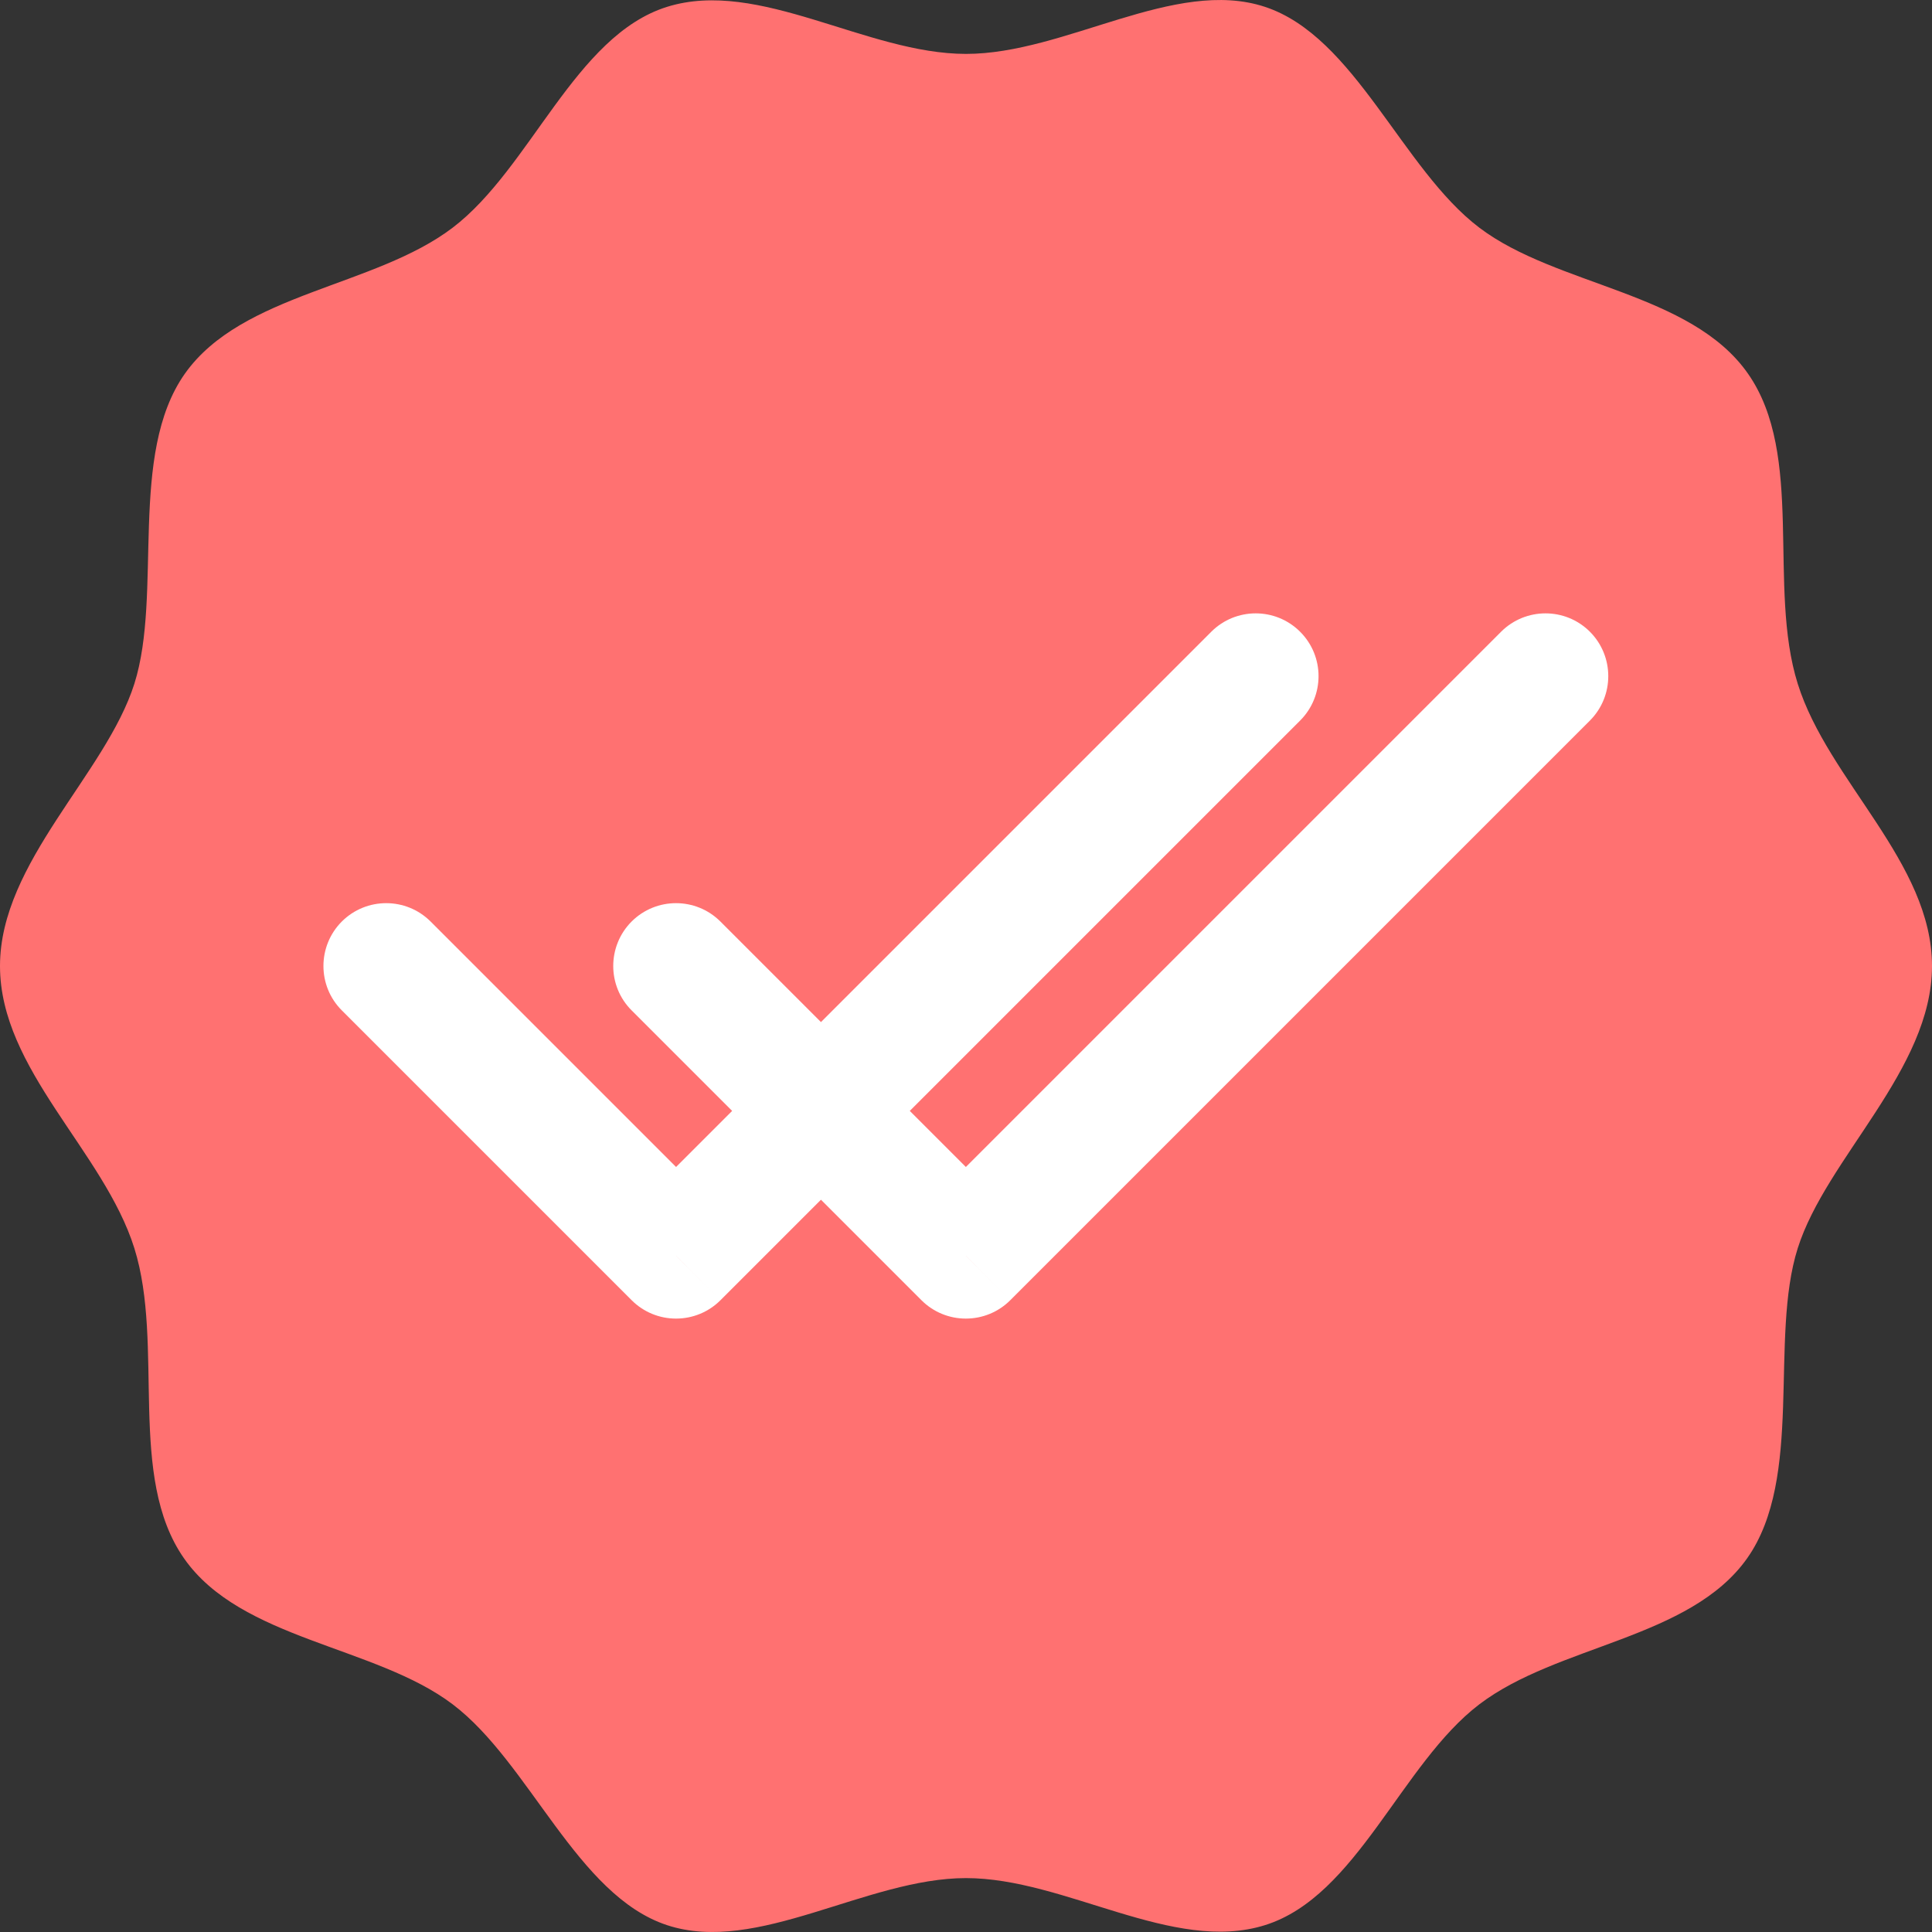 <svg width="20" height="20" viewBox="0 0 20 20" fill="none" xmlns="http://www.w3.org/2000/svg">
<rect x="0" y="0" width="20" height="20" fill="#333333" stroke="none"/>
<path d="M20 10C20 11.073 18.905 11.988 18.61 12.922C18.314 13.856 18.676 15.297 18.086 16.132C17.495 16.967 16.124 17.027 15.314 17.643C14.505 18.259 14.048 19.631 13.095 19.929C12.143 20.227 11.029 19.442 10 19.442C8.971 19.442 7.838 20.237 6.905 19.929C5.971 19.621 5.486 18.249 4.686 17.643C3.886 17.037 2.495 16.977 1.905 16.132C1.314 15.287 1.705 13.926 1.391 12.922C1.076 11.918 0 11.073 0 10C0 8.927 1.095 8.012 1.391 7.078C1.686 6.144 1.324 4.703 1.914 3.868C2.505 3.033 3.876 2.973 4.686 2.357C5.495 1.741 5.952 0.369 6.905 0.071C7.857 -0.227 8.971 0.558 10 0.558C11.029 0.558 12.162 -0.237 13.095 0.071C14.029 0.379 14.514 1.751 15.314 2.357C16.114 2.963 17.505 3.023 18.095 3.868C18.686 4.713 18.295 6.074 18.61 7.078C18.924 8.082 20 8.927 20 10Z" fill="#FF7171"/>
<path d="M4.458 9.54C4.204 9.286 3.792 9.286 3.538 9.54C3.285 9.794 3.285 10.206 3.538 10.459L4.458 9.54ZM6.998 13L6.539 13.46C6.661 13.582 6.826 13.65 6.998 13.65C7.171 13.65 7.336 13.582 7.458 13.46L6.998 13ZM13.459 7.459C13.713 7.205 13.713 6.794 13.459 6.54C13.205 6.286 12.793 6.286 12.539 6.54L13.459 7.459ZM7.458 9.54C7.204 9.286 6.792 9.286 6.538 9.54C6.285 9.794 6.285 10.206 6.538 10.459L7.458 9.54ZM9.998 13L9.539 13.46C9.661 13.582 9.826 13.65 9.998 13.65C10.171 13.65 10.336 13.582 10.458 13.46L9.998 13ZM16.459 7.459C16.712 7.205 16.712 6.794 16.459 6.54C16.205 6.286 15.793 6.286 15.539 6.54L16.459 7.459ZM3.538 10.459L6.539 13.46L7.458 12.54L4.458 9.54L3.538 10.459ZM7.458 13.46L13.459 7.459L12.539 6.54L6.539 12.54L7.458 13.46ZM6.538 10.459L9.539 13.46L10.458 12.54L7.458 9.54L6.538 10.459ZM10.458 13.46L16.459 7.459L15.539 6.54L9.539 12.54L10.458 13.46Z" fill="white"/>
</svg>
